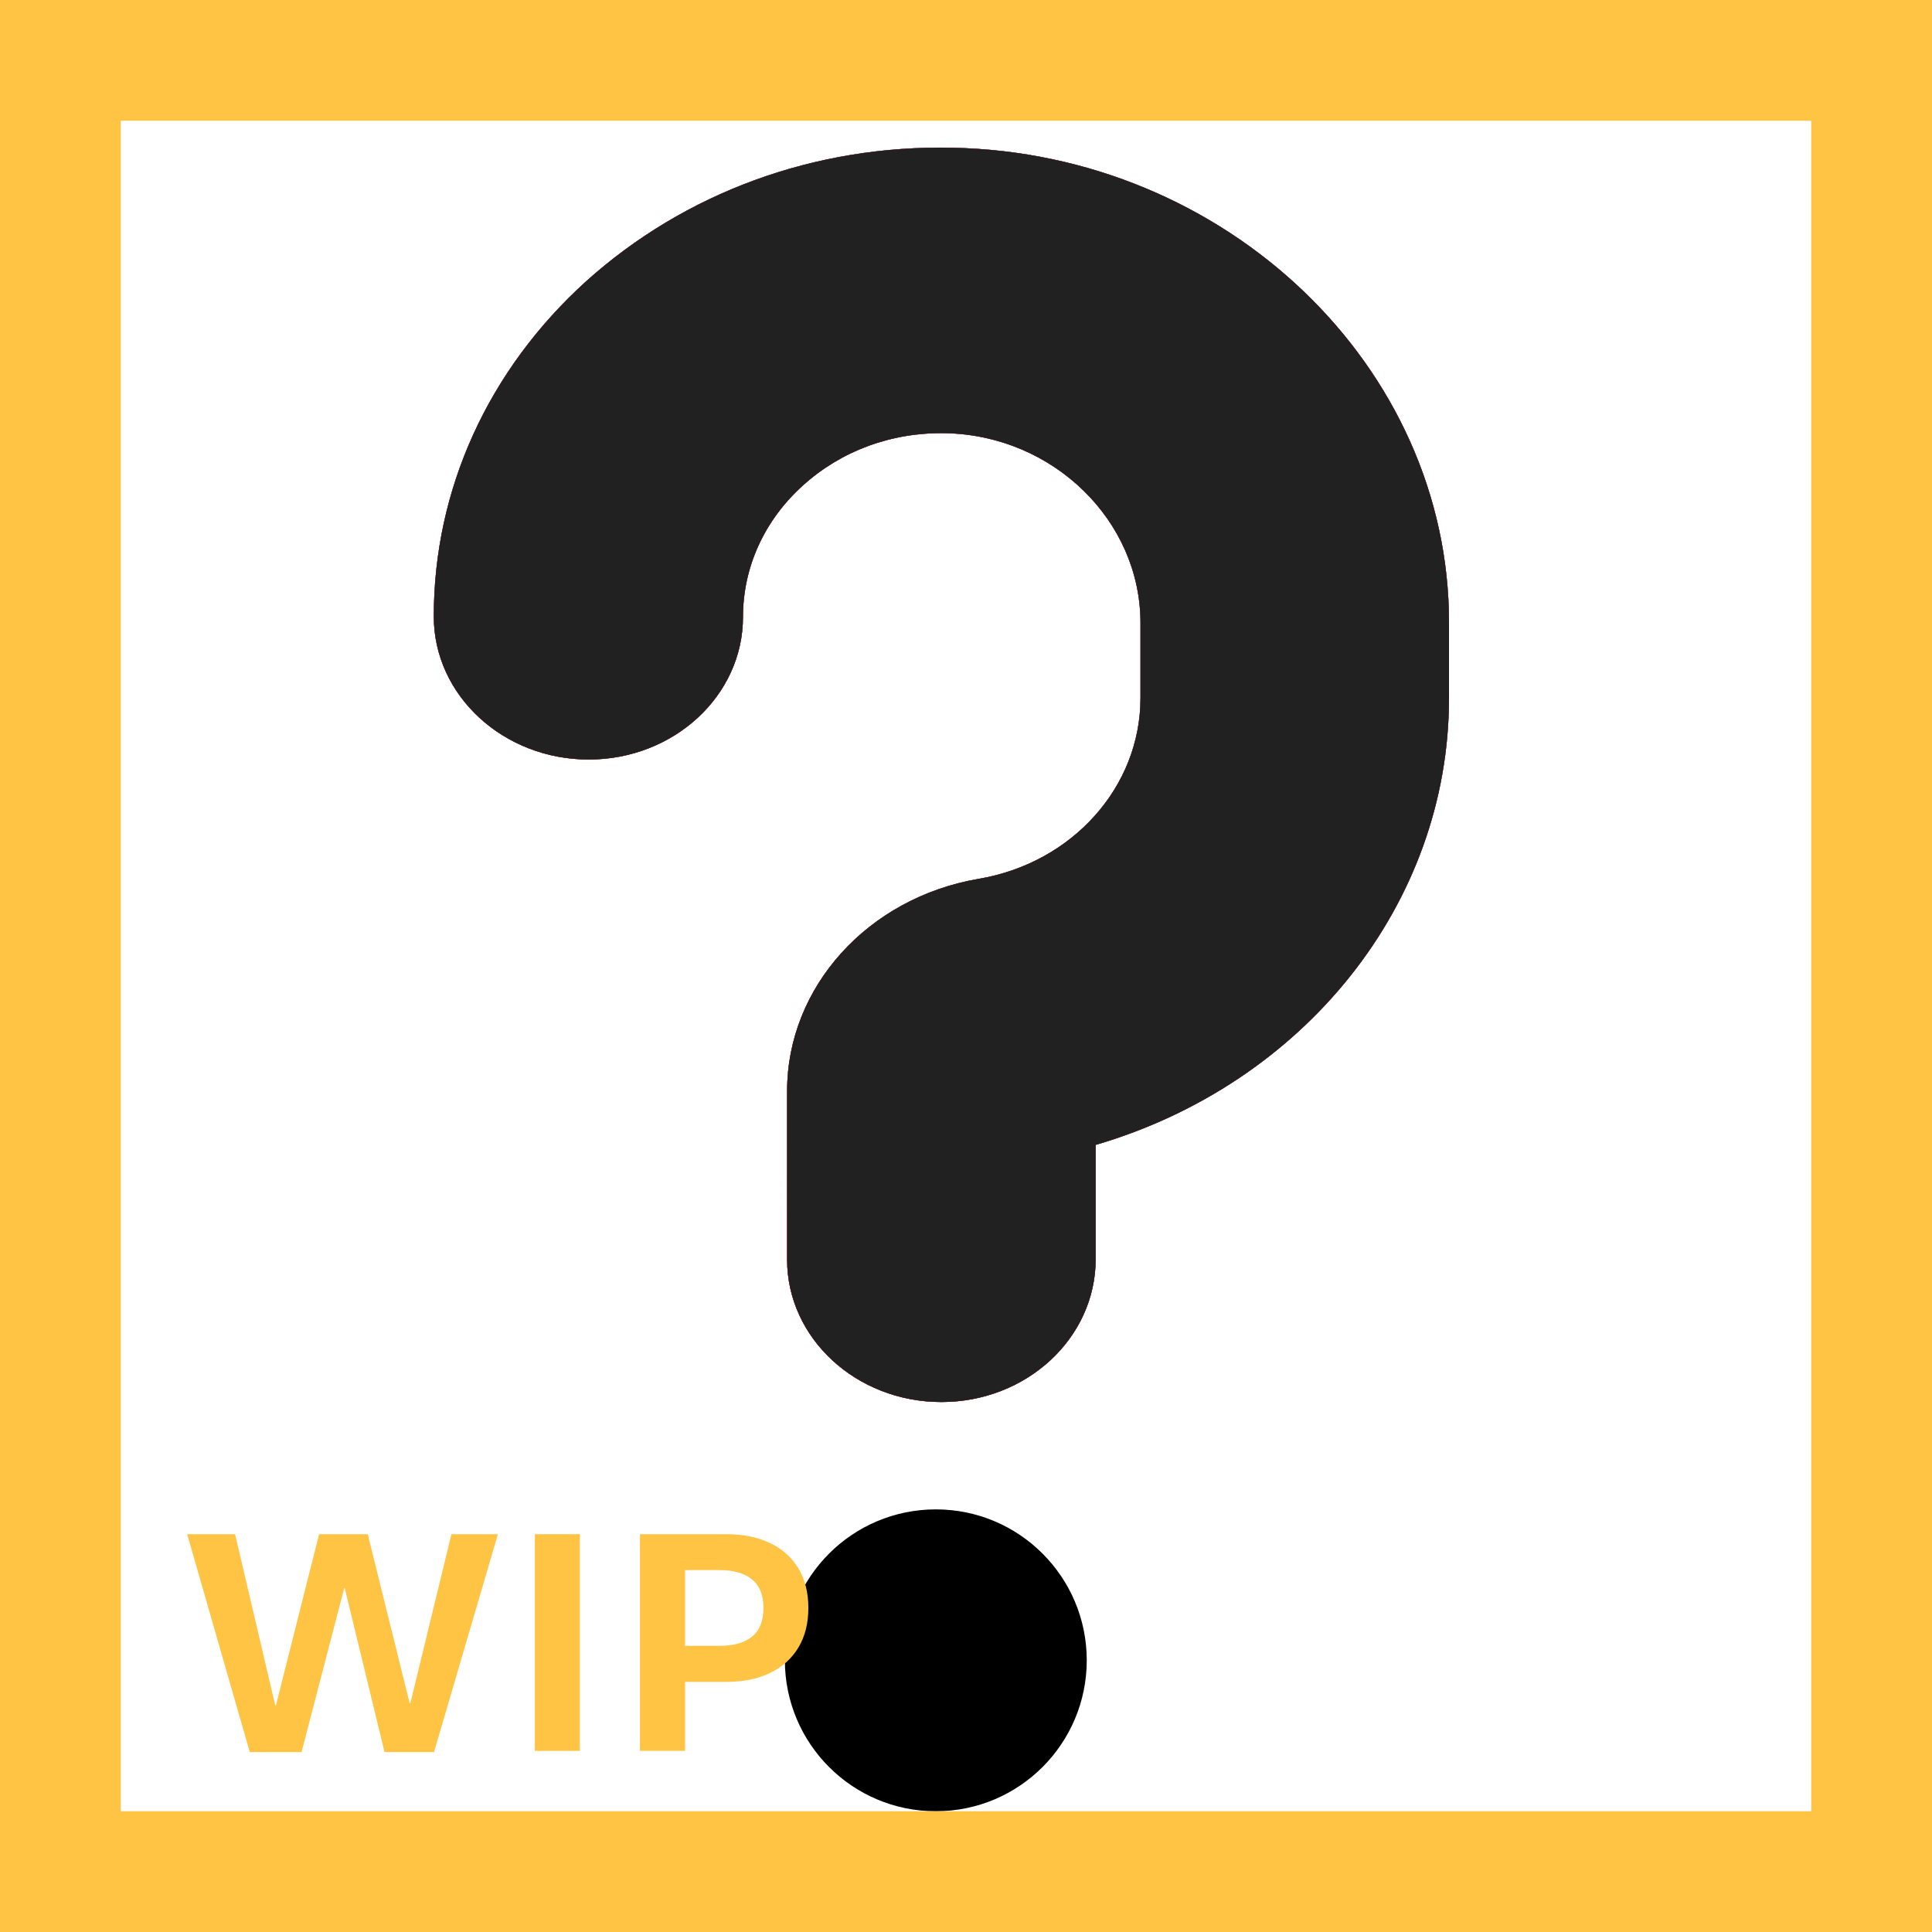 <svg width="32" height="32" viewBox="0 0 32 32" fill="none" xmlns="http://www.w3.org/2000/svg">
<circle cx="15.5" cy="27.5" r="2.5" fill="black"/>
<path d="M15.592 23.222C14.182 23.222 13.037 22.165 13.037 20.863V18.072C13.037 16.349 14.373 14.871 16.207 14.557C17.766 14.293 18.89 13.03 18.89 11.562V10.318C18.89 8.624 17.448 7.215 15.667 7.175C14.765 7.156 13.928 7.469 13.292 8.047C12.656 8.624 12.306 9.398 12.306 10.22C12.306 11.522 11.161 12.58 9.751 12.58C8.34 12.58 7.185 11.522 7.185 10.21C7.185 8.106 8.086 6.128 9.708 4.659C11.341 3.191 13.493 2.398 15.773 2.447C20.31 2.535 24 6.069 24 10.308V11.562C24 14.979 21.593 17.955 18.148 18.963V20.853C18.148 22.165 17.003 23.222 15.592 23.222Z" fill="black"/>
<path d="M15.592 23.222C14.182 23.222 13.037 22.165 13.037 20.863V18.072C13.037 16.349 14.373 14.871 16.207 14.557C17.766 14.293 18.89 13.03 18.89 11.562V10.318C18.89 8.624 17.448 7.215 15.667 7.175C14.765 7.156 13.928 7.469 13.292 8.047C12.656 8.624 12.306 9.398 12.306 10.22C12.306 11.522 11.161 12.58 9.751 12.58C8.34 12.58 7.185 11.522 7.185 10.21C7.185 8.106 8.086 6.128 9.708 4.659C11.341 3.191 13.493 2.398 15.773 2.447C20.31 2.535 24 6.069 24 10.308V11.562C24 14.979 21.593 17.955 18.148 18.963V20.853C18.148 22.165 17.003 23.222 15.592 23.222Z" fill="url(#paint0_radial_4_1630)"/>
<path d="M15.592 23.222C14.182 23.222 13.037 22.165 13.037 20.863V18.072C13.037 16.349 14.373 14.871 16.207 14.557C17.766 14.293 18.89 13.03 18.89 11.562V10.318C18.89 8.624 17.448 7.215 15.667 7.175C14.765 7.156 13.928 7.469 13.292 8.047C12.656 8.624 12.306 9.398 12.306 10.22C12.306 11.522 11.161 12.58 9.751 12.58C8.34 12.58 7.185 11.522 7.185 10.21C7.185 8.106 8.086 6.128 9.708 4.659C11.341 3.191 13.493 2.398 15.773 2.447C20.31 2.535 24 6.069 24 10.308V11.562C24 14.979 21.593 17.955 18.148 18.963V20.853C18.148 22.165 17.003 23.222 15.592 23.222Z" fill="url(#paint1_radial_4_1630)"/>
<path d="M15.592 23.222C14.182 23.222 13.037 22.165 13.037 20.863V18.072C13.037 16.349 14.373 14.871 16.207 14.557C17.766 14.293 18.89 13.03 18.89 11.562V10.318C18.89 8.624 17.448 7.215 15.667 7.175C14.765 7.156 13.928 7.469 13.292 8.047C12.656 8.624 12.306 9.398 12.306 10.22C12.306 11.522 11.161 12.58 9.751 12.58C8.34 12.58 7.185 11.522 7.185 10.21C7.185 8.106 8.086 6.128 9.708 4.659C11.341 3.191 13.493 2.398 15.773 2.447C20.31 2.535 24 6.069 24 10.308V11.562C24 14.979 21.593 17.955 18.148 18.963V20.853C18.148 22.165 17.003 23.222 15.592 23.222Z" fill="url(#paint2_radial_4_1630)"/>
<path d="M15.592 23.222C14.182 23.222 13.037 22.165 13.037 20.863V18.072C13.037 16.349 14.373 14.871 16.207 14.557C17.766 14.293 18.89 13.03 18.89 11.562V10.318C18.89 8.624 17.448 7.215 15.667 7.175C14.765 7.156 13.928 7.469 13.292 8.047C12.656 8.624 12.306 9.398 12.306 10.22C12.306 11.522 11.161 12.58 9.751 12.58C8.34 12.58 7.185 11.522 7.185 10.21C7.185 8.106 8.086 6.128 9.708 4.659C11.341 3.191 13.493 2.398 15.773 2.447C20.31 2.535 24 6.069 24 10.308V11.562C24 14.979 21.593 17.955 18.148 18.963V20.853C18.148 22.165 17.003 23.222 15.592 23.222Z" fill="url(#paint3_radial_4_1630)"/>
<path d="M15.592 23.222C14.182 23.222 13.037 22.165 13.037 20.863V18.072C13.037 16.349 14.373 14.871 16.207 14.557C17.766 14.293 18.89 13.03 18.89 11.562V10.318C18.89 8.624 17.448 7.215 15.667 7.175C14.765 7.156 13.928 7.469 13.292 8.047C12.656 8.624 12.306 9.398 12.306 10.22C12.306 11.522 11.161 12.58 9.751 12.58C8.34 12.58 7.185 11.522 7.185 10.21C7.185 8.106 8.086 6.128 9.708 4.659C11.341 3.191 13.493 2.398 15.773 2.447C20.31 2.535 24 6.069 24 10.308V11.562C24 14.979 21.593 17.955 18.148 18.963V20.853C18.148 22.165 17.003 23.222 15.592 23.222Z" fill="#212121"/>
<path d="M4.995 29.02H4.137L3.1 25.411H3.894L4.559 28.247H4.57L5.285 25.411H6.091L6.785 28.209H6.797L7.477 25.411H8.247L7.189 29.02H6.369L5.71 26.305H5.701L4.995 29.02Z" fill="#FFC444"/>
<path d="M9.604 29H8.859V25.411H9.604V29Z" fill="#FFC444"/>
<path d="M10.6 29V25.411H12.032C12.306 25.411 12.544 25.459 12.747 25.555C12.952 25.65 13.11 25.79 13.222 25.974C13.333 26.157 13.389 26.377 13.389 26.633C13.389 26.889 13.333 27.108 13.222 27.292C13.11 27.476 12.952 27.616 12.747 27.714C12.544 27.81 12.306 27.857 12.032 27.857H11.347V29H10.6ZM11.918 27.26C12.152 27.26 12.332 27.209 12.457 27.107C12.582 27.004 12.645 26.846 12.645 26.633C12.645 26.42 12.582 26.263 12.457 26.161C12.332 26.058 12.152 26.006 11.918 26.006H11.347V27.26H11.918Z" fill="#FFC444"/>
<path d="M0 0V-2H-2V0H0ZM32 0H34V-2H32V0ZM32 32V34H34V32H32ZM0 32H-2V34H0V32ZM0 2H32V-2H0V2ZM30 0V32H34V0H30ZM32 30H0V34H32V30ZM2 32V0H-2V32H2Z" fill="#FFC444"/>
<defs>
<radialGradient id="paint0_radial_4_1630" cx="0" cy="0" r="1" gradientUnits="userSpaceOnUse" gradientTransform="translate(6.794 22.309) rotate(-54.158) scale(24.042 15.658)">
<stop stop-color="#FF2406"/>
<stop offset="0.932" stop-color="#FF4985"/>
</radialGradient>
<radialGradient id="paint1_radial_4_1630" cx="0" cy="0" r="1" gradientUnits="userSpaceOnUse" gradientTransform="translate(15.5 11.184) rotate(91.876) scale(14.115 13.207)">
<stop offset="0.535" stop-color="#C13456" stop-opacity="0"/>
<stop offset="0.998" stop-color="#C13456"/>
</radialGradient>
<radialGradient id="paint2_radial_4_1630" cx="0" cy="0" r="1" gradientUnits="userSpaceOnUse" gradientTransform="translate(15.5 10.714) rotate(126.382) scale(4.673 4.649)">
<stop stop-color="#C13456"/>
<stop offset="1" stop-color="#C13456" stop-opacity="0"/>
</radialGradient>
<radialGradient id="paint3_radial_4_1630" cx="0" cy="0" r="1" gradientUnits="userSpaceOnUse" gradientTransform="translate(8.109 13.535) rotate(5.287) scale(5.103 3.522)">
<stop stop-color="#C13456"/>
<stop offset="1" stop-color="#C13456" stop-opacity="0"/>
</radialGradient>
</defs>
</svg>
